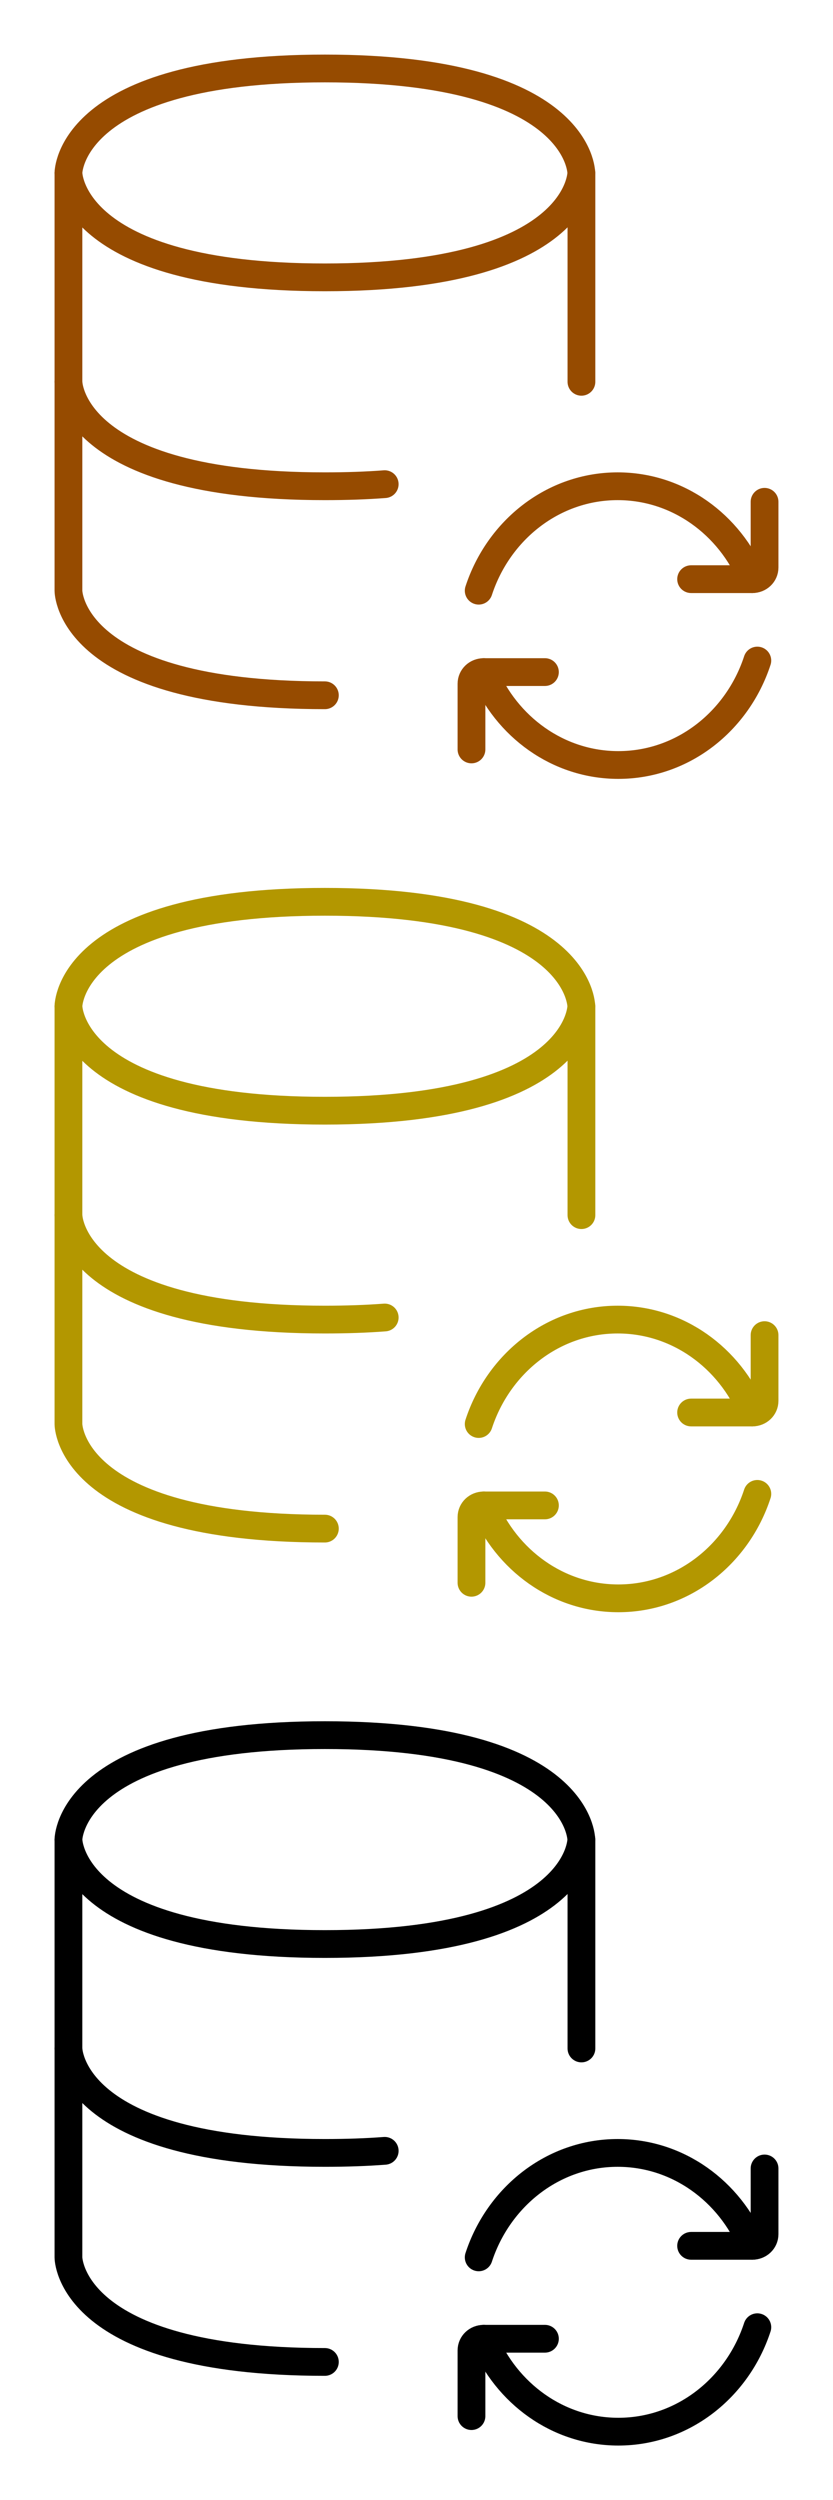 <?xml version="1.0" encoding="UTF-8" standalone="no"?>
<svg
   width="200"
   height="600"
   viewBox="0 0 6 18"
   fill="none"
   version="1.1"
   id="svg8"
   xmlns="http://www.w3.org/2000/svg"
   xmlns:svg="http://www.w3.org/2000/svg">
  <defs
     id="defs8" />
  <path
     d="m 0.493,1.245 v 1.504 c 0,0 0,0.752 1.847,0.752 0.156,0 0.3,-0.005 0.431,-0.015"
     stroke="#964b00"
     stroke-width=".2"
     stroke-linecap="round"
     stroke-linejoin="round"
     id="path1" />
  <path
     d="M 4.188,1.245 V 2.749"
     stroke="#964b00"
     stroke-width=".2"
     stroke-linecap="round"
     stroke-linejoin="round"
     id="path2" />
  <path
     d="m 2.34,0.493 c 1.847,0 1.847,0.752 1.847,0.752 0,0 0,0.752 -1.847,0.752 -1.847,0 -1.847,-0.752 -1.847,-0.752 0,0 0,-0.752 1.847,-0.752 z"
     stroke="#964b00"
     stroke-width=".2"
     stroke-linecap="round"
     stroke-linejoin="round"
     id="path3" />
  <path
     d="m 2.34,5.006 c -1.847,0 -1.847,-0.752 -1.847,-0.752 V 2.749"
     stroke="#964b00"
     stroke-width=".2"
     stroke-linecap="round"
     stroke-linejoin="round"
     id="path4" />
  <path
     d="M 5.419,4.17 C 5.256,3.776 4.883,3.501 4.449,3.501 c -0.464,0 -0.858,0.315 -1.001,0.752"
     stroke="#964b00"
     stroke-width=".2"
     stroke-linecap="round"
     stroke-linejoin="round"
     id="path5" />
  <path
     d="m 4.978,4.17 h 0.441 v 0 c 0.049,0 0.088,-0.037 0.088,-0.084 V 3.613"
     stroke="#964b00"
     stroke-width=".2"
     stroke-linecap="round"
     stroke-linejoin="round"
     id="path6" />
  <path
     d="m 3.484,4.839 c 0.163,0.394 0.536,0.669 0.97,0.669 0.464,0 0.858,-0.315 1.001,-0.752"
     stroke="#964b00"
     stroke-width=".2"
     stroke-linecap="round"
     stroke-linejoin="round"
     id="path7" />
  <path
     d="m 3.925,4.839 h -0.441 v 0 c -0.049,0 -0.088,0.037 -0.088,0.084 v 0.473"
     stroke="#964b00"
     stroke-width=".2"
     stroke-linecap="round"
     stroke-linejoin="round"
     id="path8" />
  <path
     d="m 0.493,7.245 v 1.504 c 0,0 0,0.752 1.847,0.752 0.156,0 0.3,-0.005 0.431,-0.015"
     stroke="#b39700"
     stroke-width=".2"
     stroke-linecap="round"
     stroke-linejoin="round"
     id="path1-6" />
  <path
     d="M 4.188,7.245 V 8.749"
     stroke="#b39700"
     stroke-width=".2"
     stroke-linecap="round"
     stroke-linejoin="round"
     id="path2-7" />
  <path
     d="m 2.34,6.493 c 1.847,0 1.847,0.752 1.847,0.752 0,0 0,0.752 -1.847,0.752 -1.847,0 -1.847,-0.752 -1.847,-0.752 0,0 0,-0.752 1.847,-0.752 z"
     stroke="#b39700"
     stroke-width=".2"
     stroke-linecap="round"
     stroke-linejoin="round"
     id="path3-5" />
  <path
     d="m 2.34,11.006 c -1.847,0 -1.847,-0.752 -1.847,-0.752 V 8.749"
     stroke="#b39700"
     stroke-width=".2"
     stroke-linecap="round"
     stroke-linejoin="round"
     id="path4-3" />
  <path
     d="M 5.419,10.17 C 5.256,9.776 4.883,9.501 4.449,9.501 c -0.464,0 -0.858,0.315 -1.001,0.752"
     stroke="#b39700"
     stroke-width=".2"
     stroke-linecap="round"
     stroke-linejoin="round"
     id="path5-5" />
  <path
     d="m 4.978,10.17 h 0.441 v 0 c 0.049,0 0.088,-0.037 0.088,-0.084 V 9.613"
     stroke="#b39700"
     stroke-width=".2"
     stroke-linecap="round"
     stroke-linejoin="round"
     id="path6-6" />
  <path
     d="m 3.484,10.839 c 0.163,0.394 0.536,0.669 0.97,0.669 0.464,0 0.858,-0.315 1.001,-0.752"
     stroke="#b39700"
     stroke-width=".2"
     stroke-linecap="round"
     stroke-linejoin="round"
     id="path7-2" />
  <path
     d="m 3.925,10.839 h -0.441 v 0 c -0.049,0 -0.088,0.037 -0.088,0.084 v 0.473"
     stroke="#b39700"
     stroke-width=".2"
     stroke-linecap="round"
     stroke-linejoin="round"
     id="path8-9" />
  <path
     d="m 0.493,13.245 v 1.504 c 0,0 0,0.752 1.847,0.752 0.156,0 0.3,-0.005 0.431,-0.015"
     stroke="#000000"
     stroke-width=".2"
     stroke-linecap="round"
     stroke-linejoin="round"
     id="path1-2" />
  <path
     d="m 4.188,13.245 v 1.504"
     stroke="#000000"
     stroke-width=".2"
     stroke-linecap="round"
     stroke-linejoin="round"
     id="path2-70" />
  <path
     d="m 2.34,12.493 c 1.847,0 1.847,0.752 1.847,0.752 0,0 0,0.752 -1.847,0.752 -1.847,0 -1.847,-0.752 -1.847,-0.752 0,0 0,-0.752 1.847,-0.752 z"
     stroke="#000000"
     stroke-width=".2"
     stroke-linecap="round"
     stroke-linejoin="round"
     id="path3-9" />
  <path
     d="m 2.34,17.006 c -1.847,0 -1.847,-0.752 -1.847,-0.752 v -1.504"
     stroke="#000000"
     stroke-width=".2"
     stroke-linecap="round"
     stroke-linejoin="round"
     id="path4-36" />
  <path
     d="M 5.419,16.17 C 5.256,15.776 4.883,15.501 4.449,15.501 c -0.464,0 -0.858,0.315 -1.001,0.752"
     stroke="#000000"
     stroke-width=".2"
     stroke-linecap="round"
     stroke-linejoin="round"
     id="path5-0" />
  <path
     d="m 4.978,16.17 h 0.441 v 0 c 0.049,0 0.088,-0.037 0.088,-0.084 v -0.473"
     stroke="#000000"
     stroke-width=".2"
     stroke-linecap="round"
     stroke-linejoin="round"
     id="path6-62" />
  <path
     d="m 3.484,16.839 c 0.163,0.394 0.536,0.669 0.97,0.669 0.464,0 0.858,-0.315 1.001,-0.752"
     stroke="#000000"
     stroke-width=".2"
     stroke-linecap="round"
     stroke-linejoin="round"
     id="path7-6" />
  <path
     d="m 3.925,16.839 h -0.441 v 0 c -0.049,0 -0.088,0.037 -0.088,0.084 v 0.473"
     stroke="#000000"
     stroke-width=".2"
     stroke-linecap="round"
     stroke-linejoin="round"
     id="path8-1" />
</svg>
